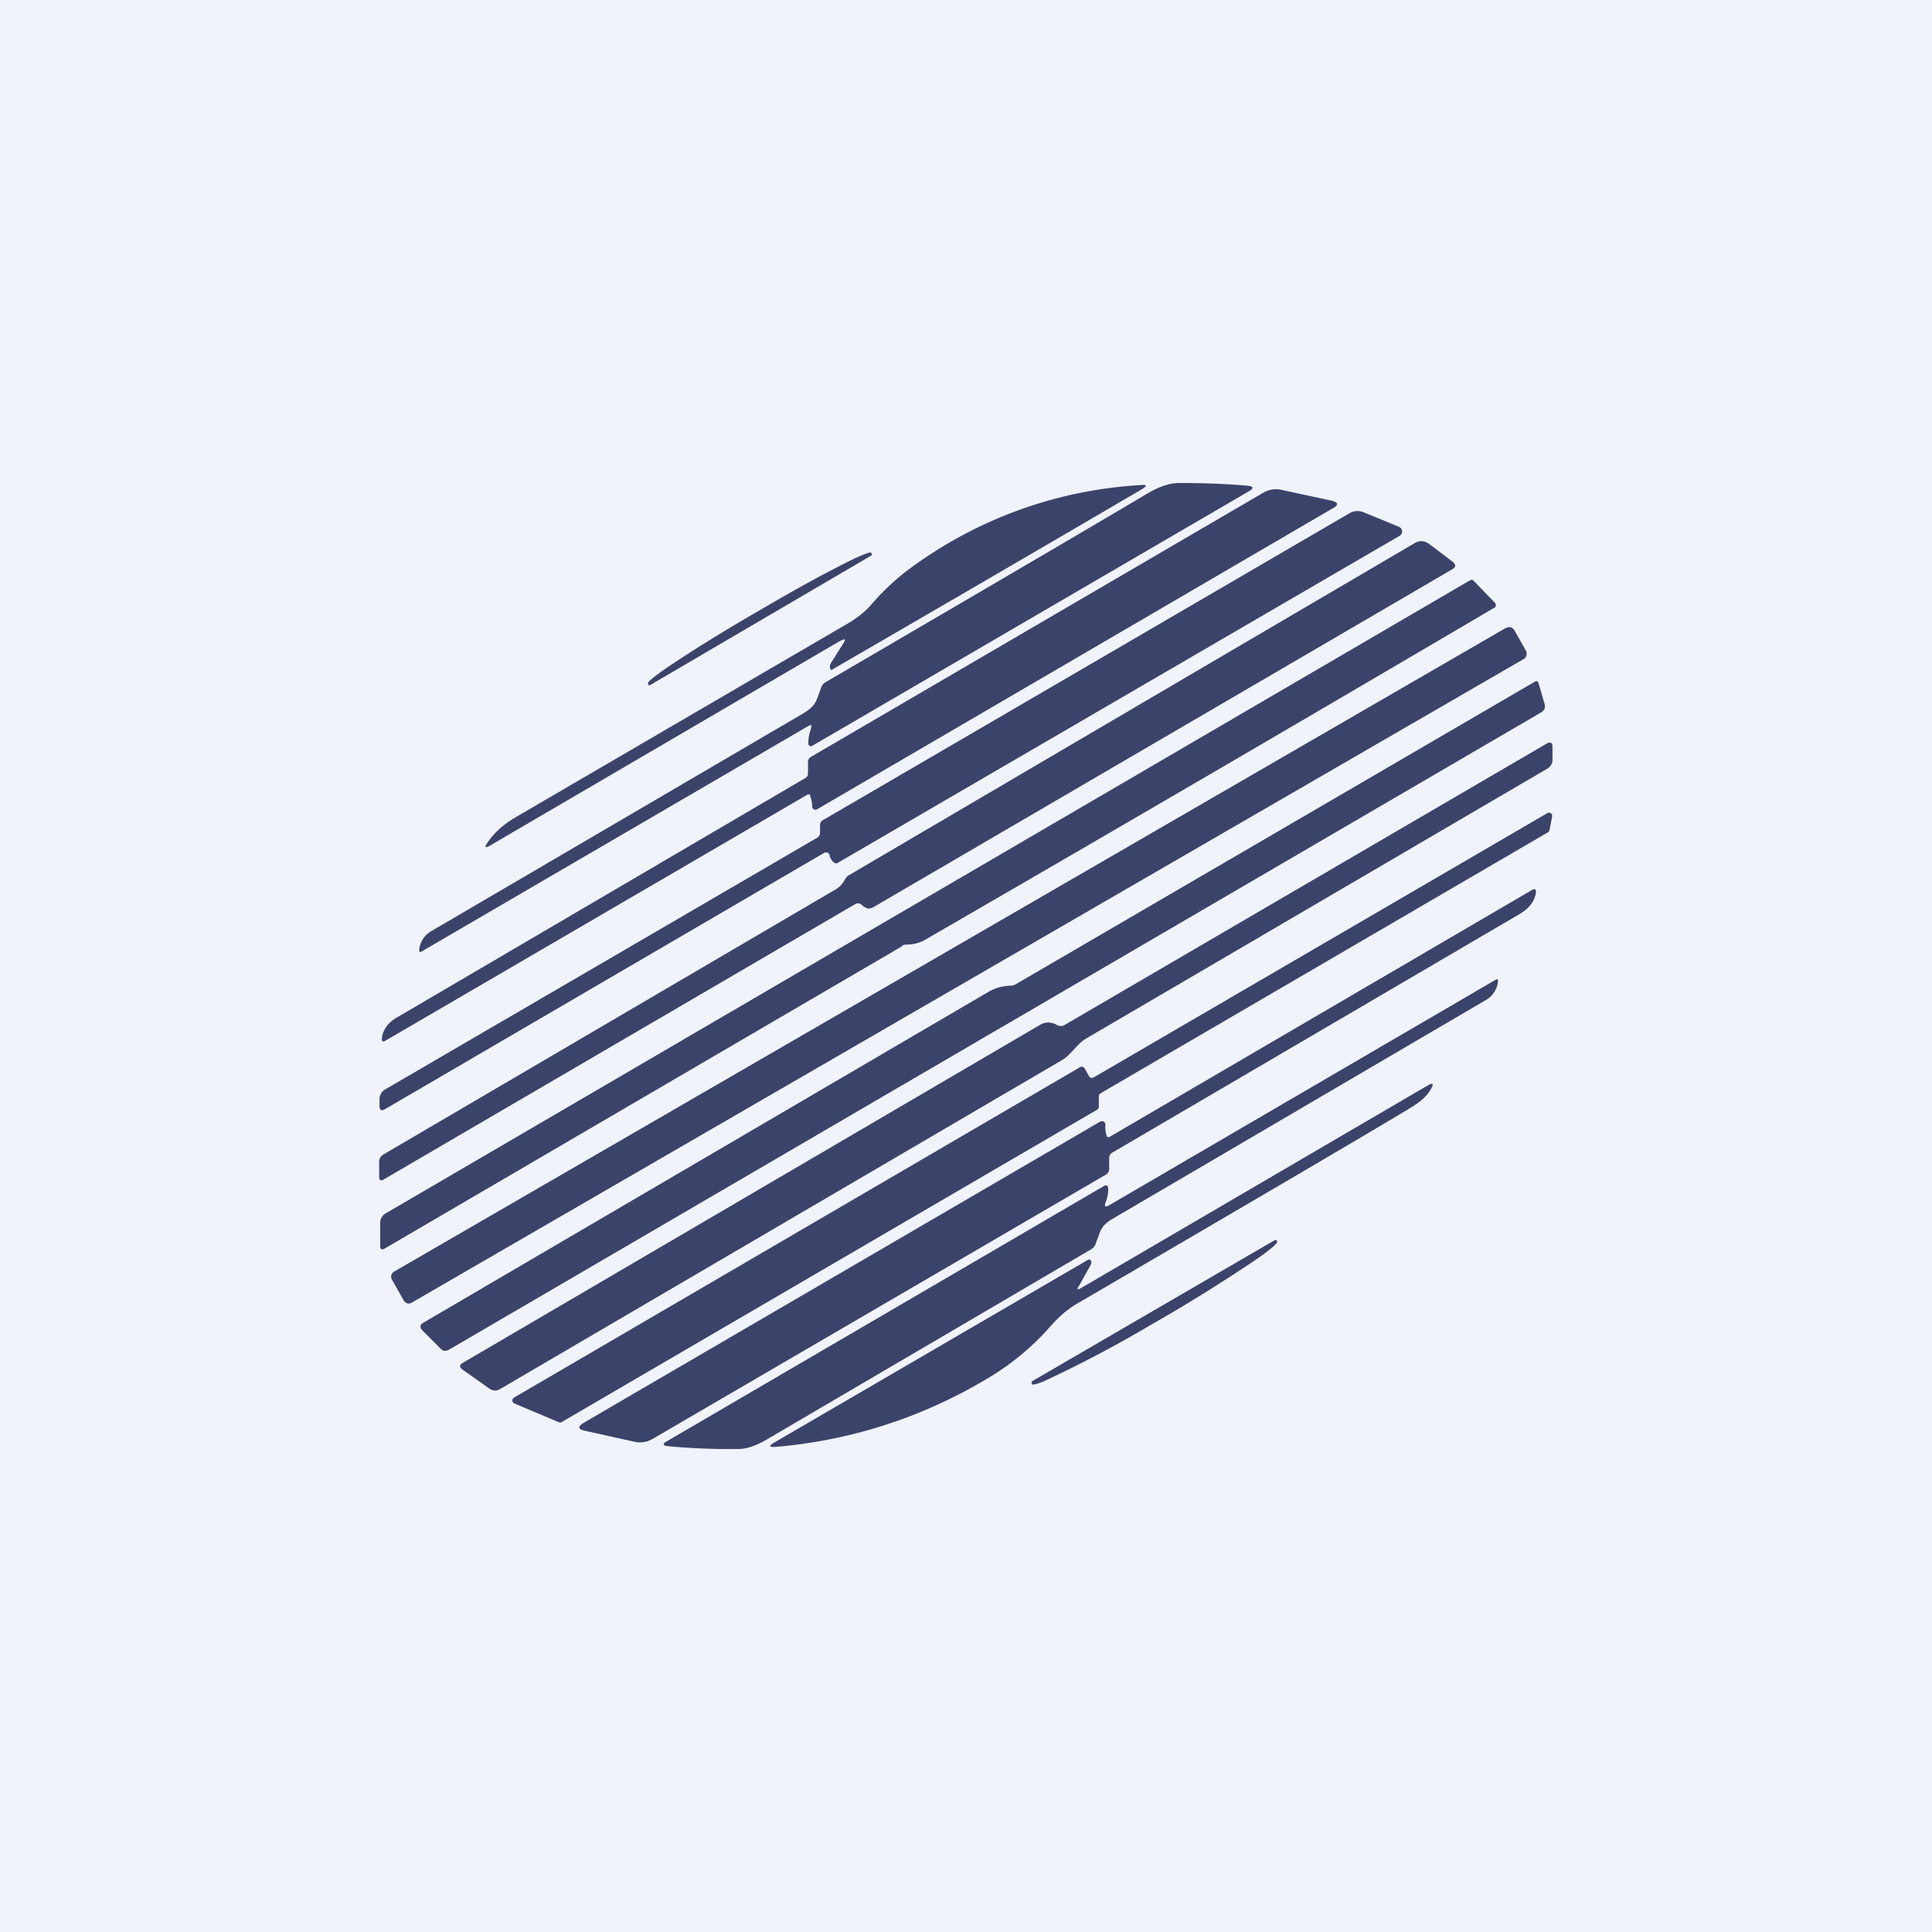 <!-- by TradeStack --><svg width="56" height="56" viewBox="0 0 56 56" xmlns="http://www.w3.org/2000/svg"><path fill="#F0F3FA" d="M0 0h56v56H0z"/><path d="M23.5 21.12c.05-.1.02-.13-.08-.07l-11.2 6.53c-.05.03-.07.01-.07-.04a.7.7 0 0 1 .35-.55l10.78-6.31c.33-.2.37-.33.45-.55l.07-.2c.03-.07.07-.12.12-.15 4.5-2.63 7.63-4.46 9.38-5.5.31-.18.6-.27.84-.28.7 0 1.37.02 2.03.08.17.02.18.07.03.16l-12.66 7.38a.07.07 0 0 1-.07 0 .08.08 0 0 1-.04-.07c0-.14.02-.28.08-.43Zm.88-2.56L14.22 24.5c-.16.1-.19.06-.08-.09.19-.28.46-.52.82-.73l9.48-5.53c.36-.2.63-.41.81-.62a7 7 0 0 1 .99-.95 12.45 12.45 0 0 1 6.82-2.52c.19-.02.2.02.04.12a2234.37 2234.37 0 0 1-9 5.24c-.04-.02-.05-.07-.04-.14l.03-.07.36-.57c.07-.11.04-.14-.07-.07Zm-.9 4.48v.02c.04.1.06.21.06.32a.09.09 0 0 0 .05.08.1.1 0 0 0 .09 0l14.94-8.72c.19-.1.18-.18-.03-.23l-1.44-.31a.72.72 0 0 0-.53.08l-13.1 7.65a.17.17 0 0 0-.1.15v.32a.2.2 0 0 1-.02.1.19.19 0 0 1-.07.06l-11.77 6.9c-.25.13-.46.34-.49.63-.01.1.03.12.11.07l12.23-7.13a.04.04 0 0 1 .04 0h.02Zm.57 1.75a.1.1 0 0 0-.06-.07.1.1 0 0 0-.1 0l-12.73 7.43c-.1.06-.16.03-.16-.1v-.18a.33.33 0 0 1 .16-.29l12.53-7.3c.06-.04.08-.09.08-.16v-.23l.02-.06a.13.13 0 0 1 .05-.05l15.27-8.9a.46.46 0 0 1 .42-.03l1.02.42a.14.14 0 0 1 .09.13.14.14 0 0 1-.07.13L24.3 25a.1.1 0 0 1-.13 0 .4.4 0 0 1-.13-.22ZM11.1 34.2l13.7-8c.07-.03.12-.02.18.03.04.04.1.07.15.1.05.01.1 0 .16-.02l16.79-9.8c.13-.07.13-.15.01-.24l-.66-.5c-.14-.1-.28-.11-.42-.03a33560.8 33560.8 0 0 0-16.44 9.65c-.05.05-.08.1-.1.14a.73.73 0 0 1-.3.28l-13.05 7.65a.24.24 0 0 0-.13.22v.46a.07.07 0 0 0 .07.07h.04Zm7.74-14.34a.03.03 0 0 1-.04-.01l-.02-.04c-.03-.04.29-.29.87-.67.58-.38 1.38-.88 2.23-1.37l.07-.04c.85-.5 1.67-.96 2.3-1.28.61-.32.97-.47 1-.43l.02.04v.02l-.01.02-6.42 3.76Zm7.31 7.55a.24.24 0 0 1 .12-.03c.2 0 .4-.05.58-.16a2510.07 2510.07 0 0 0 16.49-9.62.11.11 0 0 0 .01-.1.11.11 0 0 0-.03-.04l-.61-.63a.08.08 0 0 0-.1-.01L11.18 35.17a.32.32 0 0 0-.16.3v.64c0 .1.04.13.13.08l15.01-8.77Zm17.5-9.21L11.42 36.86a.17.17 0 0 0-.06.23l.34.6c.05.09.15.12.23.07L44.17 19.1c.08-.05.1-.15.06-.24l-.34-.6a.17.17 0 0 0-.23-.06ZM29.44 28.53a.31.31 0 0 1-.15.04c-.23.01-.43.06-.64.18l-16.38 9.59c-.1.06-.11.13-.03.22l.54.54c.06.06.13.07.22.03l31.67-18.48c.1-.06.13-.14.1-.25l-.17-.58c-.02-.08-.06-.1-.13-.05l-15.03 8.76Zm1.2 1.19.1.02c.03 0 .07 0 .1-.02l13.98-8.16c.12-.07.18-.04.18.1v.35a.3.3 0 0 1-.15.27l-13.33 7.8c-.18.1-.29.23-.4.35-.1.1-.2.22-.34.3L14.5 40.26c-.1.06-.2.06-.3 0l-.79-.56c-.1-.07-.1-.14.01-.2l16.72-9.79c.16-.1.33-.09.5 0Zm14.27-5.65.08-.4a.1.1 0 0 0-.04-.1.1.1 0 0 0-.1 0L31.7 31.23a.1.1 0 0 1-.13-.03l-.13-.23a.1.1 0 0 0-.13-.04L14.9 40.51a.1.1 0 0 0-.05.09.1.1 0 0 0 .06.08l1.28.54a.1.1 0 0 0 .09 0l15.53-9.06a.1.1 0 0 0 .04-.09v-.3a.1.1 0 0 1 .05-.08l12.96-7.56a.1.1 0 0 0 .05-.06Zm-12.83 8.86a.05.05 0 0 0 .03.03h.04L44.4 25.8c.09-.05.13-.03.12.07-.04.29-.25.5-.5.64l-11.78 6.9a.19.19 0 0 0-.07.07.2.2 0 0 0-.02.1v.31c0 .07-.04.12-.1.16L18.93 41.7a.73.73 0 0 1-.54.09l-1.44-.32c-.2-.04-.21-.12-.03-.23l14.97-8.73a.1.1 0 0 1 .1 0 .09.09 0 0 1 .05.08c-.01.1 0 .22.04.33Zm11.27-4.53-11.21 6.54c-.1.06-.13.03-.1-.07.06-.15.09-.3.08-.44a.08.08 0 0 0-.03-.06.07.07 0 0 0-.08 0l-12.67 7.4c-.15.08-.14.13.03.15.66.06 1.34.09 2.04.08.24 0 .52-.1.84-.29l9.38-5.5c.06-.04.1-.08.12-.14l.08-.21c.08-.23.12-.36.45-.55l10.8-6.33a.7.7 0 0 0 .34-.54c0-.06-.01-.07-.07-.04Zm-12.1 8.9c-.03.07-.01.09.06.05l10.06-5.88c.17-.1.2-.06.1.11-.1.17-.27.34-.54.5-.37.24-3.6 2.14-9.68 5.69-.3.17-.55.39-.78.65a7.6 7.6 0 0 1-1.94 1.59 14.2 14.2 0 0 1-6.07 1.93c-.17.01-.18-.03-.03-.12l9.1-5.3a.06.06 0 0 1 .07 0c.04.03.05.09 0 .17l-.34.61Zm5.73-1.36h-.02l-7.05 4.1a.03.03 0 0 0 0 .05v.03c.02.03.13 0 .32-.07a35.5 35.5 0 0 0 3.25-1.72l.23-.13a47.3 47.3 0 0 0 2.38-1.48c.63-.41.96-.68.93-.74l-.02-.03-.02-.01Z" fill="#3C436A"/></svg>